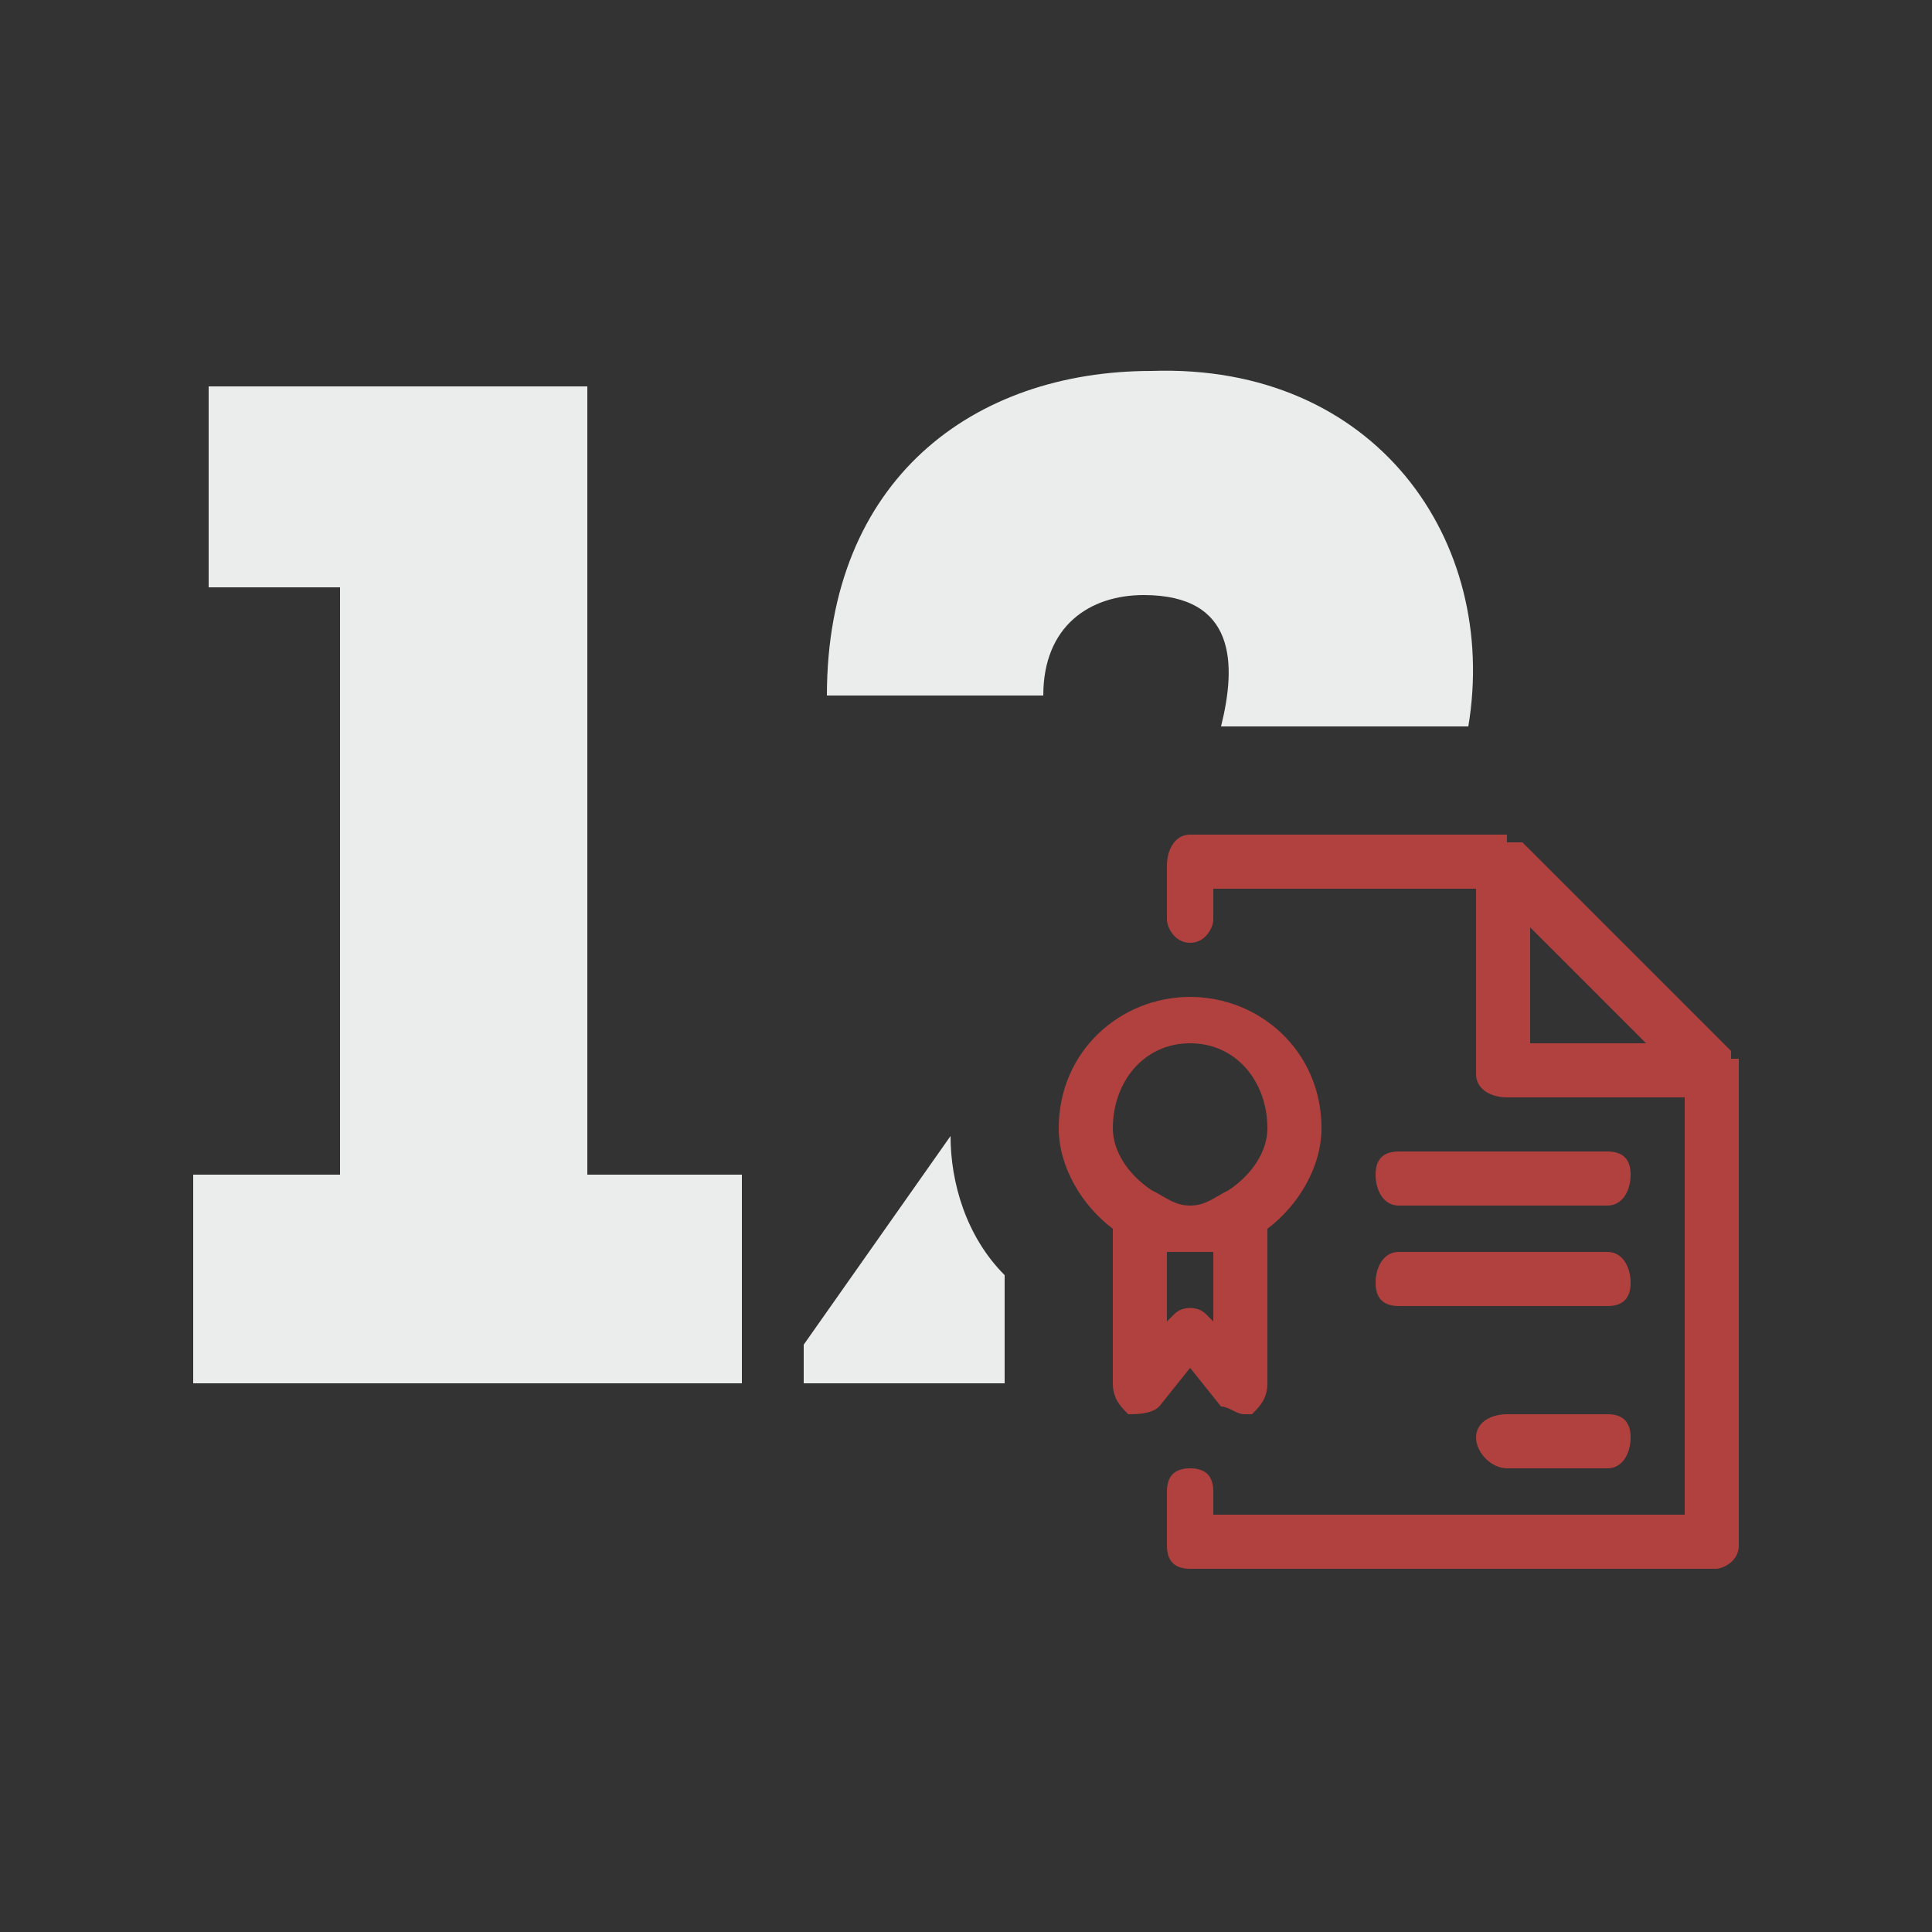 <?xml version="1.0" encoding="UTF-8"?>
<!DOCTYPE svg PUBLIC "-//W3C//DTD SVG 1.1//EN" "http://www.w3.org/Graphics/SVG/1.1/DTD/svg11.dtd">
<!-- Creator: CorelDRAW X8 -->
<svg xmlns="http://www.w3.org/2000/svg" xml:space="preserve" width="250px" height="250px" version="1.1" style="shape-rendering:geometricPrecision; text-rendering:geometricPrecision; image-rendering:optimizeQuality; fill-rule:evenodd; clip-rule:evenodd"
viewBox="0 0 250 250"
 xmlns:xlink="http://www.w3.org/1999/xlink">
 <rect x="0" y="0" width="250" height="250" fill="#333333" stroke="none"/>
 <defs>
  <style type="text/css">
   <![CDATA[
    .fil0 {fill:#EBECEC}
    .fil1 {fill:#B1413F}
   ]]>
  </style>
 </defs>
 <g id="Layer_x0020_1">
  <g id="_2116808998432">
   <path class="fil0" d="M27 50l0 26 17 0 0 76 -19 0 0 27 71 0 0 -27 -20 0 0 -102 -49 0zm96 97l-19 27 0 5 26 0 0 -14c-5,-5 -7,-12 -7,-18zm67 -53c4,-24 -12,-47 -41,-46 -23,0 -42,14 -42,42l28 0c0,-9 6,-13 13,-13 12,0 12,9 10,17l32 0z"/>
   <path class="fil1" d="M222 203l-68 0c-2,0 -3,-1 -3,-3l0 -7c0,-2 1,-3 3,-3 2,0 3,1 3,3l0 3 61 0 0 -54 -23 0c-2,0 -4,-1 -4,-3l0 -24 -34 0 0 4c0,1 -1,3 -3,3 -2,0 -3,-2 -3,-3l0 -7c0,-2 1,-4 3,-4l40 0 1 0 0 0 0 0 0 0 0 0 0 0 0 0 0 0 0 0 0 0 0 0 0 0 0 0 0 0 0 0 0 0 0 0 0 0 0 0 0 0 0 0 0 0 0 0 0 0 0 0 0 0 0 0 0 0 0 0 0 0 0 0 0 1 0 0 0 0 1 0 0 0 0 0 0 0 0 0 0 0 0 0 0 0 0 0 0 0 0 0 0 0 0 0 0 0 0 0 0 0 0 0 0 0 0 0 0 0 0 0 0 0 0 0 0 0 0 0 0 0 0 0 0 0 0 0c1,0 1,0 1,0l27 27 0 0 0 0 0 1 0 0 0 0 0 0 0 0 0 0 0 0 0 0 0 0 0 0 0 0 0 0 0 0 0 0 0 0 0 0 0 0 0 0 0 0 0 0 0 0 1 0 0 0 0 0 0 0 0 0 0 0 0 0 0 0 0 0 0 0 0 0 0 0 0 0 0 0 0 0 0 0 0 0 0 0 0 1 0 0 0 0 0 0 0 0 0 0 0 0 0 0 0 0 0 0 0 0 0 0 0 0 0 0 0 0 0 0 0 0 0 0 0 0 0 0 0 0 0 0 0 0 0 0 0 0 0 0 0 0 0 0 0 0 0 0 0 0 0 0 0 0 0 0 0 0 0 0 0 0 0 0 0 1 0 0 0 0 0 0 0 0 0 0 0 0 0 0 0 0 0 0 0 0 0 0 0 61c0,2 -2,3 -3,3zm-14 -13l-13 0c-2,0 -4,-2 -4,-4 0,-2 2,-3 4,-3l13 0c2,0 3,1 3,3 0,2 -1,4 -3,4zm0 -21l-27 0c-2,0 -3,-1 -3,-3 0,-2 1,-4 3,-4l27 0c2,0 3,2 3,4 0,2 -1,3 -3,3zm0 -13l-27 0c-2,0 -3,-2 -3,-4 0,-2 1,-3 3,-3l27 0c2,0 3,1 3,3 0,2 -1,4 -3,4zm-47 27c-1,0 -2,-1 -3,-1l-4 -5 -4 5c-1,1 -3,1 -4,1 -1,-1 -2,-2 -2,-4l0 -20c-4,-3 -7,-8 -7,-13 0,-10 8,-17 17,-17 9,0 17,7 17,17 0,5 -3,10 -7,13l0 20c0,2 -1,3 -2,4 0,0 -1,0 -1,0zm-12 -29c0,0 0,0 0,0 2,1 3,2 5,2 2,0 3,-1 5,-2 0,0 0,0 0,0l0 0c3,-2 5,-5 5,-8 0,-6 -4,-11 -10,-11 -6,0 -10,5 -10,11 0,3 2,6 5,8l0 0zm2 8l0 9 1 -1c1,-1 3,-1 4,0l1 1 0 -9c-1,0 -2,0 -3,0 -1,0 -2,0 -3,0zm62 -27l-15 -15 0 15 15 0z"/>
  </g>
 </g>
</svg>
